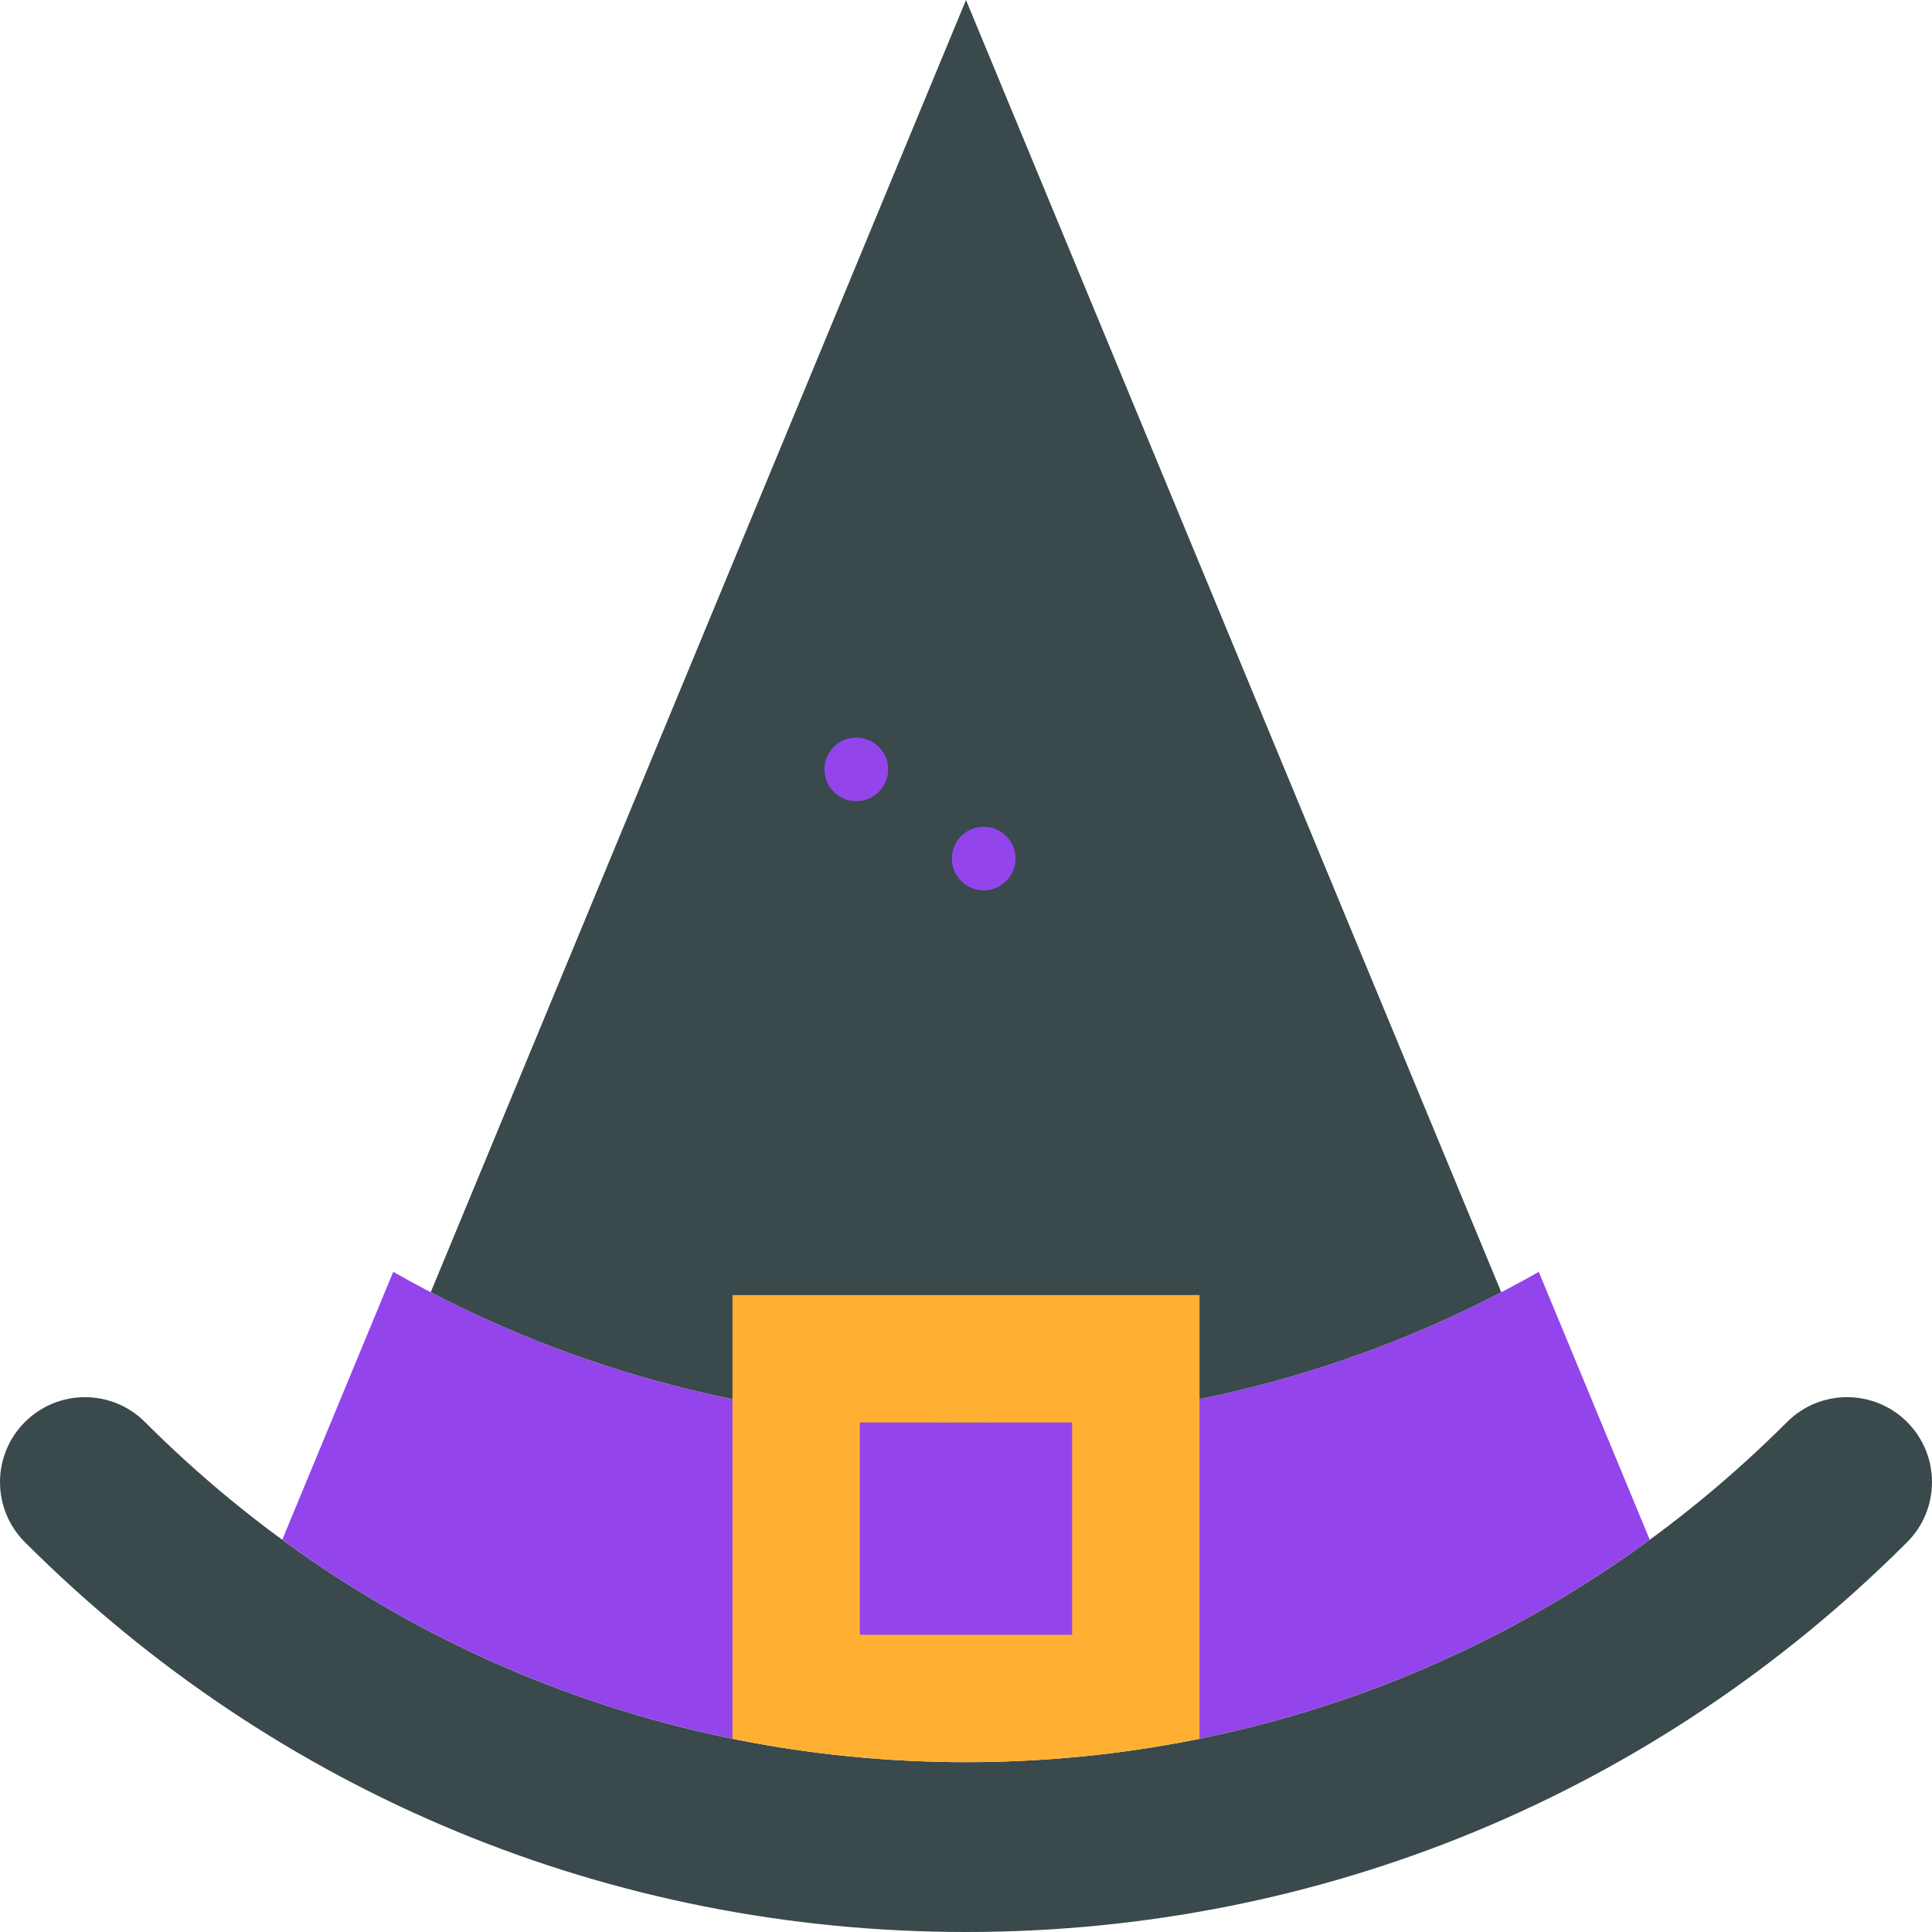 <?xml version="1.0" encoding="utf-8"?>
<!-- Generator: Adobe Illustrator 16.0.0, SVG Export Plug-In . SVG Version: 6.00 Build 0)  -->
<!DOCTYPE svg PUBLIC "-//W3C//DTD SVG 1.1//EN" "http://www.w3.org/Graphics/SVG/1.1/DTD/svg11.dtd">
<svg version="1.1" id="Layer_1" xmlns="http://www.w3.org/2000/svg" xmlns:xlink="http://www.w3.org/1999/xlink" x="0px" y="0px"
	 width="100px" height="100px" viewBox="0 0 100 100" enable-background="new 0 0 100 100" xml:space="preserve">
<path fill="#9345EB" d="M79.646,65.83C70.708,70.916,60.563,73.627,50,73.627c-10.563,0-20.708-2.711-29.646-7.797L14.61,79.695
	c6.962,5.094,14.881,8.59,23.302,10.302L50,86.813l12.088,3.185c8.421-1.713,16.34-5.209,23.302-10.303L79.646,65.83z"/>
<g>
	<path fill="#39494C" d="M50,100c-18.401,0-35.701-7.166-48.712-20.178c-1.717-1.717-1.717-4.5,0-6.217
		c1.717-1.716,4.5-1.717,6.216,0C18.855,84.957,33.947,91.209,50,91.209s31.145-6.252,42.496-17.604c1.717-1.717,4.5-1.717,6.217,0
		c1.716,1.717,1.717,4.5,0,6.217C85.701,92.834,68.401,100,50,100z"/>
	<path fill="#39494C" d="M50,73.627c9.806,0,19.25-2.338,27.705-6.742L50,0L22.295,66.885C30.75,71.289,40.194,73.627,50,73.627z"/>
</g>
<g>
	<path fill="#9345EB" d="M44.322,38.175c-0.909,0-1.648,0.74-1.648,1.648s0.74,1.648,1.648,1.648c0.909,0,1.648-0.74,1.648-1.648
		C45.971,38.915,45.231,38.175,44.322,38.175z"/>
	<path fill="#9345EB" d="M50.916,42.791c-0.909,0-1.648,0.74-1.648,1.648s0.739,1.648,1.648,1.648c0.908,0,1.648-0.74,1.648-1.648
		S51.824,42.791,50.916,42.791z"/>
</g>
<path fill="#FFB033" d="M50,91.209c4.107,0,8.152-0.412,12.088-1.212V67.033H37.912v22.964C41.848,90.797,45.892,91.209,50,91.209z
	 M44.505,73.627h10.989v10.988H44.505V73.627z"/>
</svg>

